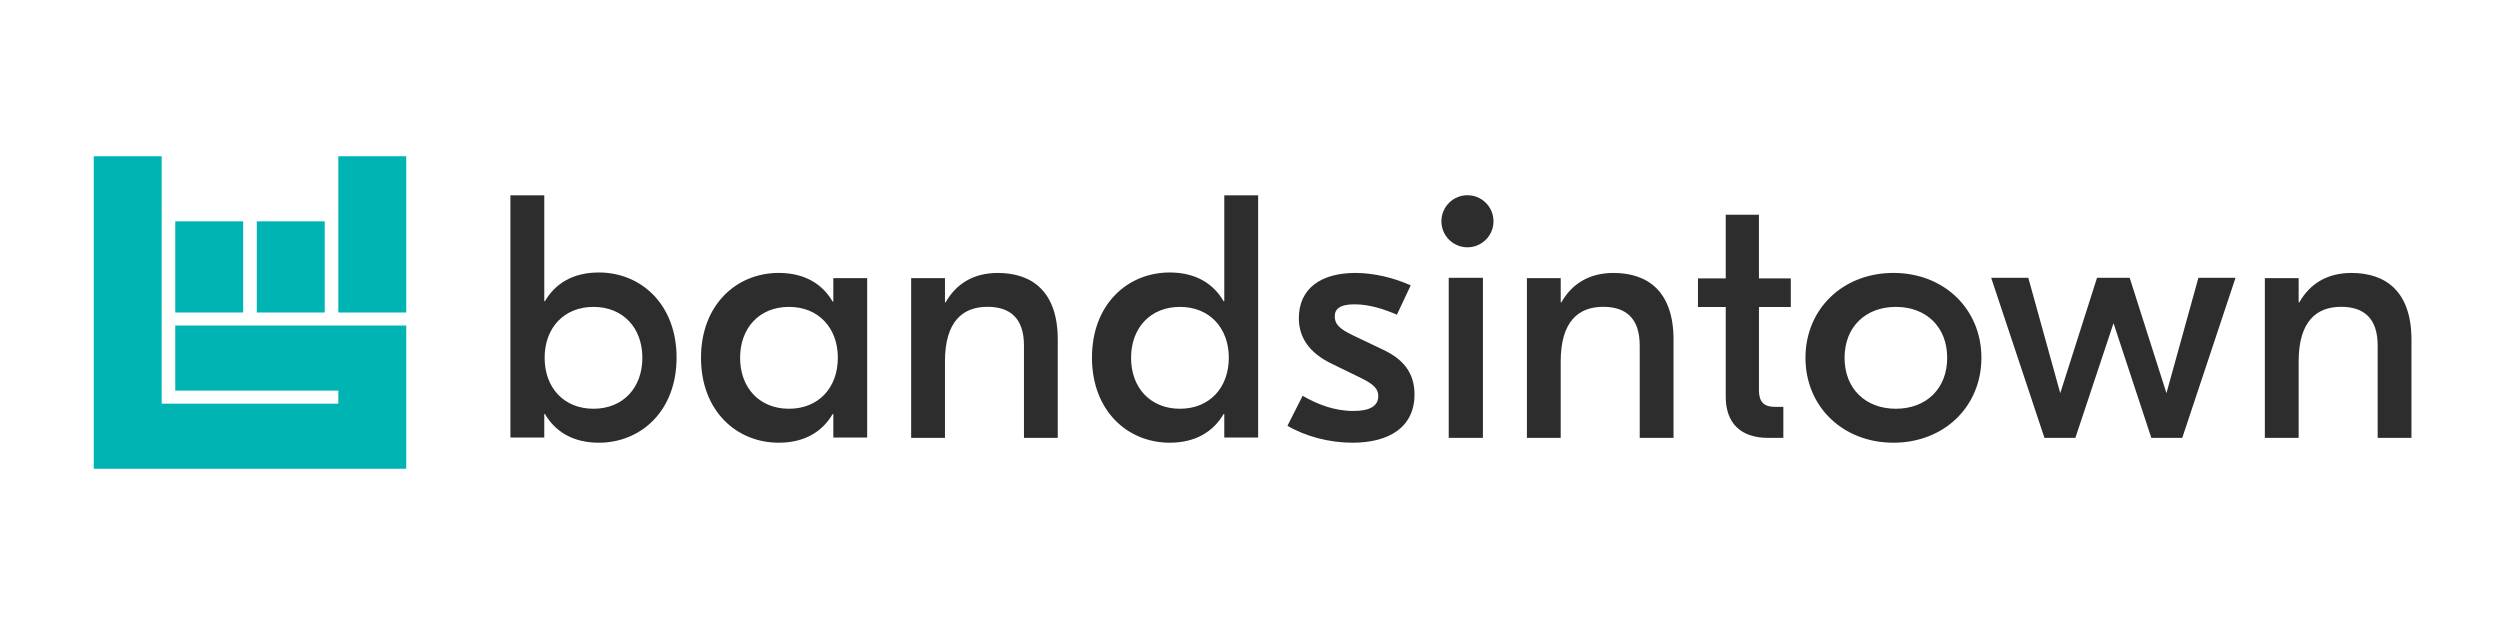 <svg width="320" height="80" viewBox="0 0 320 80" fill="none" xmlns="http://www.w3.org/2000/svg">
<g id="bandsintown-long-color">
<g id="logo">
<g id="bitFist">
<path id="Shape" fill-rule="evenodd" clip-rule="evenodd" d="M43.305 20H52V40H43.305V20ZM32.87 28.333H41.565V40H32.87V28.333ZM22.433 28.333H31.128V40H22.435V28.333H22.433ZM52 60H12V20H20.695V51.667H43.305V50H22.433V41.667H52V60Z" fill="#00B4B3"/>
</g>
<g id="bitText">
<path id="a" fill-rule="evenodd" clip-rule="evenodd" d="M187.833 31.655C189.674 31.655 191.167 30.163 191.167 28.322C191.167 26.481 189.674 24.988 187.833 24.988C185.992 24.988 184.5 26.481 184.5 28.322C184.5 30.163 185.992 31.655 187.833 31.655ZM69.667 52.992H69.755C71.037 55.205 73.293 56.667 76.652 56.667C82.047 56.667 86.602 52.592 86.602 45.772C86.602 38.95 82.047 34.877 76.653 34.877C73.293 34.877 71.038 36.338 69.755 38.552H69.667V25H65.333V56.002H69.667V52.992ZM75.968 39.282C79.757 39.282 82.223 41.977 82.223 45.8C82.223 49.625 79.755 52.32 75.968 52.32C72.178 52.32 69.712 49.625 69.712 45.8C69.712 41.977 72.18 39.282 75.968 39.282ZM89.728 45.8C89.728 38.998 94.283 34.933 99.678 34.933C103.038 34.933 105.293 36.392 106.575 38.6H106.665V35.597H110.998V56.005H106.665V53H106.575C105.293 55.208 103.038 56.667 99.678 56.667C94.283 56.667 89.728 52.603 89.728 45.8ZM100.988 39.282C104.778 39.282 107.245 41.977 107.245 45.8H107.243C107.243 49.625 104.777 52.32 100.988 52.32C97.2 52.32 94.733 49.625 94.733 45.8C94.733 41.977 97.2 39.282 100.988 39.282ZM135.393 43.478V56.045H131.067V44.228C131.067 40.733 129.3 39.272 126.385 39.272C123.207 39.272 120.955 41.175 120.955 46.265V56.045H116.627V35.6H120.955V38.698H121.043C122.368 36.353 124.577 34.937 127.71 34.937C132.082 34.937 135.393 37.282 135.393 43.478ZM149.722 34.877C144.327 34.877 139.772 38.95 139.772 45.772C139.772 52.592 144.327 56.667 149.72 56.667C153.082 56.667 155.337 55.205 156.62 52.992H156.708V56.002H161.042V25H156.708V38.552H156.62C155.337 36.338 153.082 34.877 149.722 34.877ZM157.288 45.8C157.288 41.977 154.82 39.282 151.032 39.282C147.243 39.282 144.777 41.977 144.777 45.8C144.777 49.625 147.243 52.32 151.032 52.32C154.82 52.32 157.287 49.625 157.287 45.8H157.288ZM166.738 50.66L164.793 54.502C167.135 55.872 170.185 56.667 173.102 56.667C177.875 56.667 181.057 54.635 181.057 50.483C181.057 47.743 179.643 45.977 176.99 44.74L173.19 42.93C171.423 42.09 170.848 41.472 170.848 40.5C170.848 39.573 171.467 38.953 173.367 38.953C175.355 38.953 177.255 39.617 178.805 40.28L180.572 36.525C178.405 35.552 175.843 34.935 173.5 34.935C169.037 34.935 166.252 36.967 166.252 40.722C166.252 43.062 167.445 45.138 170.54 46.595L174.252 48.407C175.975 49.247 176.418 49.865 176.418 50.703C176.418 51.985 175.312 52.603 173.235 52.603C170.805 52.603 168.638 51.763 166.738 50.66ZM185.437 56.045H189.815V35.555H185.437V56.045ZM214.21 56.045V43.477L214.212 43.478C214.212 37.282 210.9 34.937 206.528 34.937C203.393 34.937 201.185 36.353 199.86 38.698H199.772V35.6H195.445V56.045H199.77V46.265C199.77 41.175 202.025 39.272 205.203 39.272C208.117 39.272 209.883 40.733 209.883 44.228V56.045H214.21ZM225.147 39.297V49.963C225.147 51.418 225.753 52.08 227.228 52.08H228.268V56.047H226.318C222.803 56.047 220.895 54.15 220.895 50.8V39.297H217.338V35.638H220.895V27.483H225.145V35.638H229.223V39.297H225.147ZM242.36 56.667C248.813 56.667 253.62 52.073 253.62 45.8C253.62 39.528 248.813 34.933 242.36 34.933C235.907 34.933 231.1 39.528 231.1 45.8C231.1 52.073 235.907 56.667 242.36 56.667ZM236.103 45.8C236.103 49.755 238.793 52.32 242.673 52.32C246.553 52.32 249.24 49.755 249.24 45.8C249.24 41.845 246.553 39.282 242.673 39.282C238.793 39.282 236.105 41.845 236.105 45.8H236.103ZM275.37 56.045H279.33L286.147 35.555H281.397L277.305 50.325L272.598 35.555H268.42L263.712 50.325L259.622 35.555H254.87L261.69 56.045H265.648L270.53 41.367L275.37 56.045ZM308.667 43.478V56.045H304.34V44.228C304.34 40.733 302.573 39.272 299.658 39.272C296.48 39.272 294.227 41.175 294.227 46.265V56.045H289.9V35.6H294.227V38.698H294.317C295.642 36.353 297.85 34.937 300.983 34.937C305.355 34.937 308.667 37.282 308.667 43.478Z" fill="#2D2D2D"/>
</g>
</g>
</g>
</svg>
